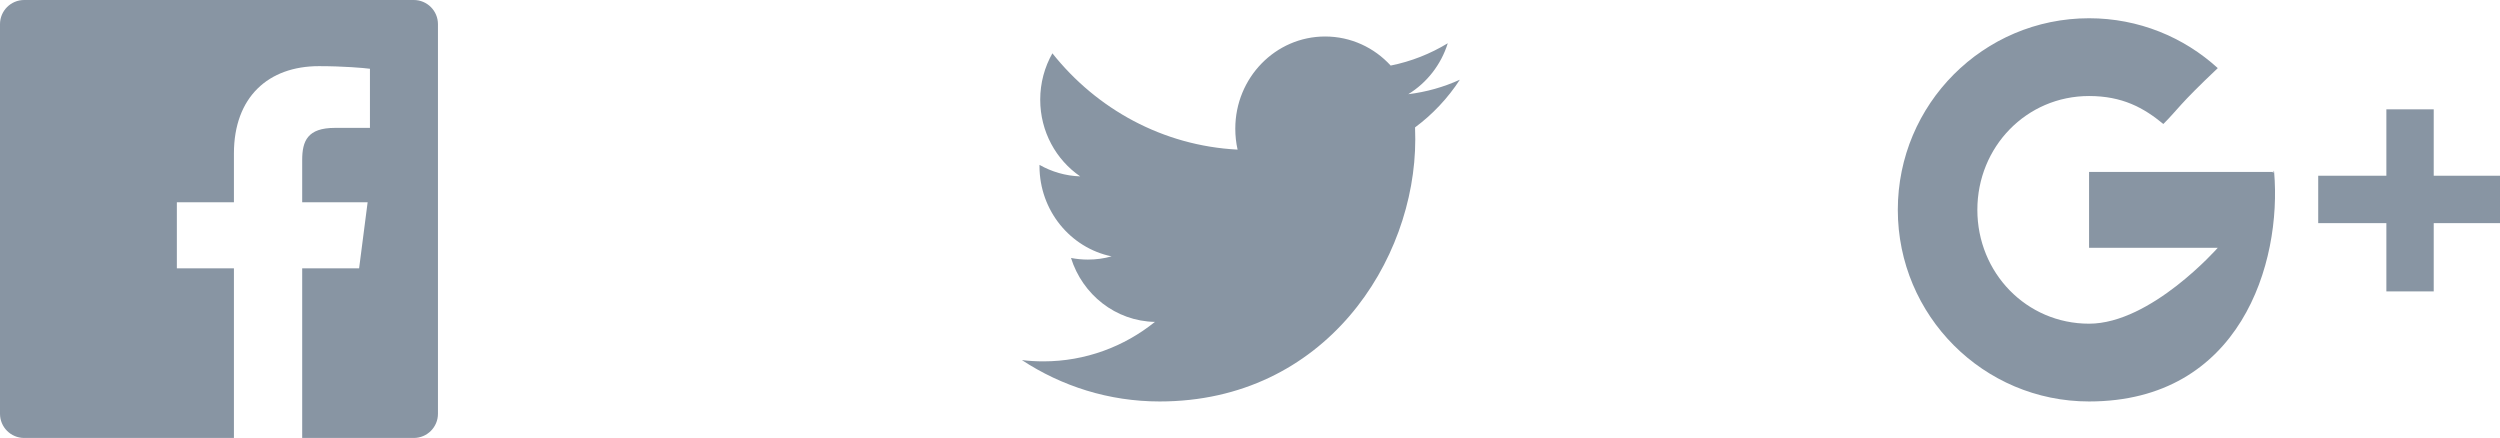 <?xml version="1.0" encoding="utf-8"?>
<svg width="137px" height="24px" viewBox="0 0 137 24" version="1.1" xmlns:xlink="http://www.w3.org/1999/xlink" xmlns="http://www.w3.org/2000/svg">
  <g id="social">
    <path d="M133.368 9.629L133.368 5.99L130.773 5.99L130.773 9.629L127.038 9.629L127.038 12.228L130.773 12.228C130.773 12.228 130.773 14.447 130.773 15.382C130.773 16.318 130.773 15.97 130.773 15.97L133.368 15.97L133.368 12.228L137 12.228L137 9.629L133.368 9.629L133.368 9.629ZM114.481 9.421L114.481 13.579C114.481 13.579 121.534 13.579 121.534 13.579C121.534 13.579 117.879 17.738 114.481 17.738C111.042 17.738 108.359 14.945 108.359 11.5C108.359 8.055 111.042 5.262 114.481 5.262C116.299 5.262 117.474 5.903 118.551 6.795C119.413 5.931 119.341 5.808 121.534 3.733C119.672 2.035 117.197 1 114.481 1C108.693 1 104 5.701 104 11.5C104 17.299 108.693 22 114.481 22C122.763 22 125.055 14.426 124.622 9.421C124.602 9.197 124.577 9.636 124.547 9.421C122.499 9.421 114.481 9.421 114.481 9.421L114.481 9.421Z" id="GooglePlus" fill="#8895A3" fill-opacity="1" fill-rule="evenodd" stroke="none" />
    <path d="M80 4.368C79.118 4.769 78.169 5.041 77.173 5.162C78.19 4.538 78.97 3.549 79.338 2.37C78.386 2.948 77.333 3.368 76.209 3.593C75.313 2.612 74.033 2 72.616 2C69.898 2 67.694 4.261 67.694 7.049C67.694 7.445 67.736 7.829 67.82 8.199C63.728 7.988 60.101 5.98 57.671 2.922C57.247 3.67 57.004 4.538 57.004 5.463C57.004 7.213 57.874 8.759 59.195 9.665C58.389 9.64 57.629 9.411 56.964 9.035L56.964 9.097C56.964 11.544 58.661 13.585 60.915 14.048C60.502 14.166 60.067 14.225 59.617 14.225C59.301 14.225 58.991 14.195 58.691 14.136C59.318 16.141 61.135 17.601 63.29 17.64C61.605 18.995 59.481 19.803 57.175 19.803C56.778 19.803 56.385 19.78 56 19.733C58.179 21.164 60.768 22 63.548 22C72.606 22 77.557 14.308 77.557 7.635C77.557 7.416 77.553 7.196 77.545 6.981C78.507 6.269 79.342 5.38 80 4.368" id="Twitter" fill="#8895A3" fill-opacity="1" fill-rule="evenodd" stroke="none" />
    <path d="M12.819 24L1.325 24C0.593 24 0 23.407 0 22.675L0 1.325C0 0.593 0.593 0 1.325 0L22.675 0C23.407 0 24 0.593 24 1.325L24 22.675C24 23.407 23.407 24 22.675 24L16.56 24L16.56 14.706L19.679 14.706L20.146 11.084L16.56 11.084L16.56 8.771C16.56 7.723 16.851 7.008 18.355 7.008L20.273 7.007L20.273 3.768C19.941 3.723 18.802 3.625 17.478 3.625C14.712 3.625 12.819 5.313 12.819 8.413L12.819 11.084L9.692 11.084L9.692 14.706L12.819 14.706L12.819 24L12.819 24Z" id="Facebook" fill="#8895A3" fill-opacity="1" fill-rule="evenodd" stroke="none" />
  </g>
</svg>
